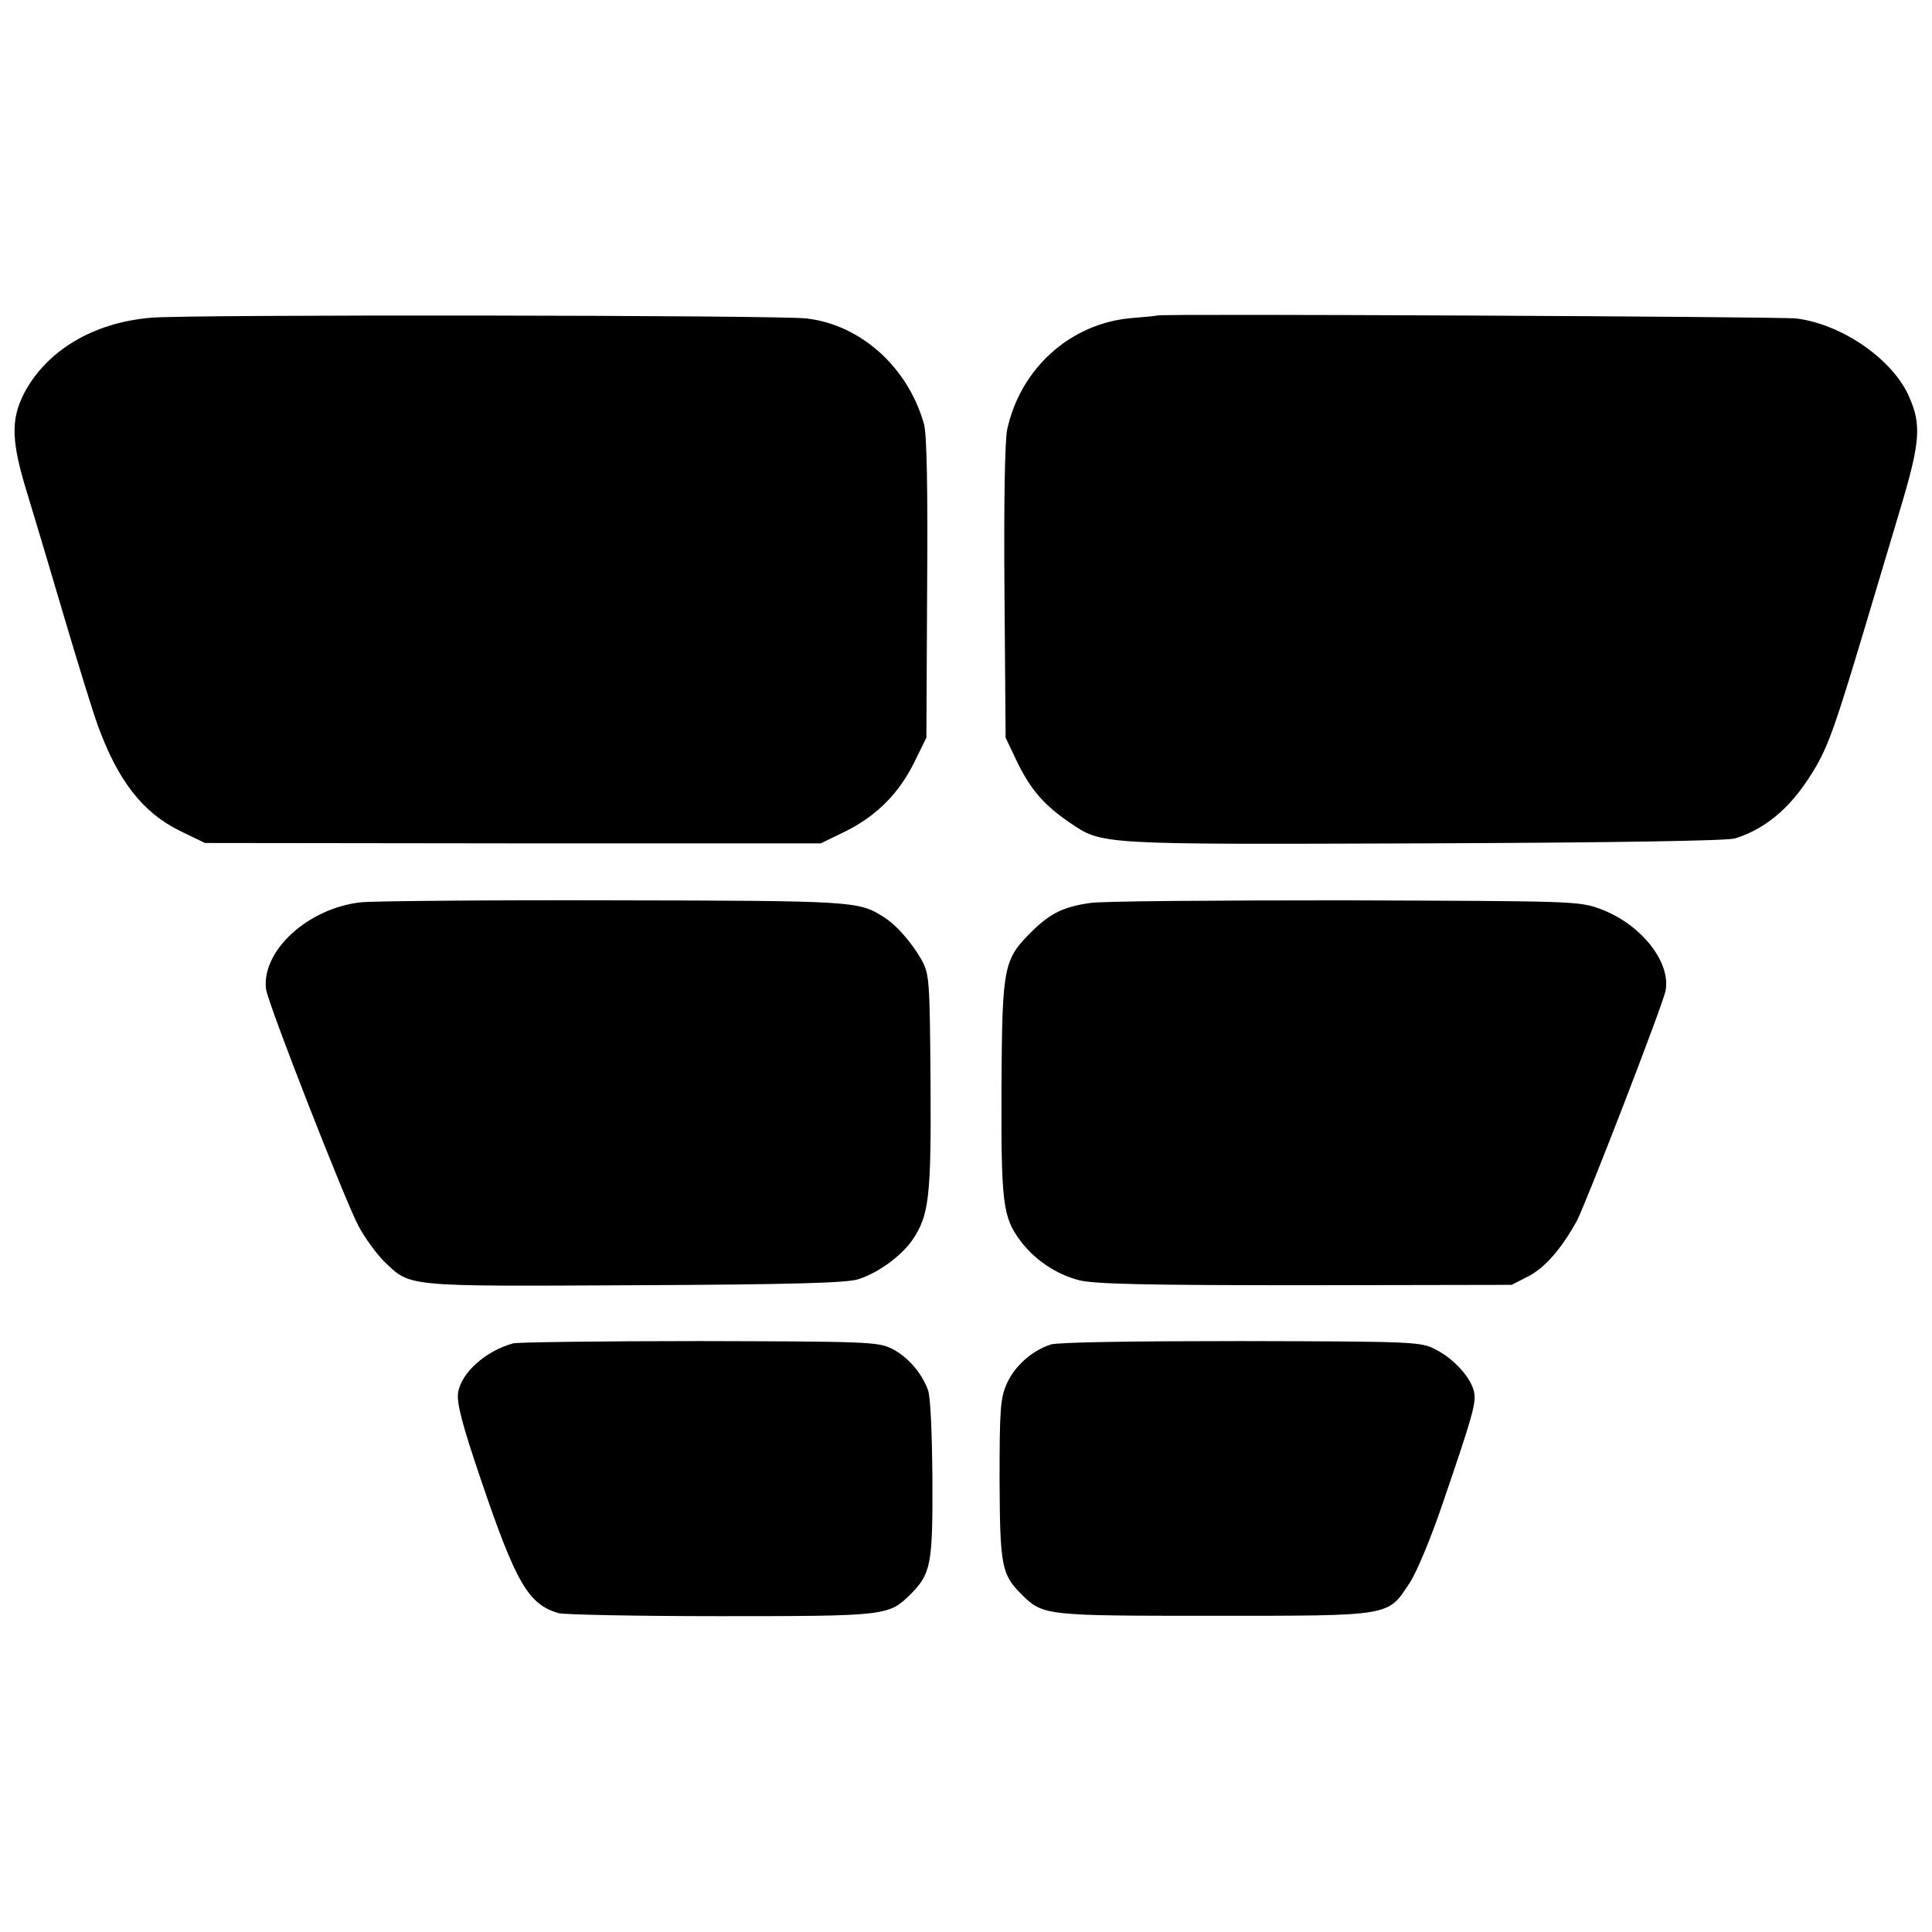 <?xml version="1.0" standalone="no"?>
<!DOCTYPE svg PUBLIC "-//W3C//DTD SVG 20010904//EN"
 "http://www.w3.org/TR/2001/REC-SVG-20010904/DTD/svg10.dtd">
<svg version="1.0" xmlns="http://www.w3.org/2000/svg"
 width="512pt" height="512pt" viewBox="0 0 512 512"
 preserveAspectRatio="xMidYMid meet">
<g transform="translate(0,512) scale(0.1,-0.1)"
fill="#000000" stroke="none">
<path d="M400 4278 c-154 -13 -278 -88 -337 -202 -35 -69 -33 -128 10 -266 19
-63 63 -209 97 -325 34 -115 74 -245 89 -287 54 -148 119 -231 218 -280 l66
-32 816 -1 816 0 66 32 c82 41 141 100 182 183 l32 65 2 395 c2 267 -1 408 -8
435 -42 151 -167 264 -311 281 -70 9 -1643 11 -1738 2z"/>
<path d="M3067 4284 c-1 -1 -32 -4 -69 -7 -161 -14 -294 -133 -329 -296 -6
-31 -9 -191 -7 -432 l3 -384 31 -65 c35 -72 71 -114 139 -160 86 -59 75 -58
940 -55 520 2 801 7 823 13 88 28 156 89 216 193 33 58 53 116 126 359 32 107
77 258 100 335 48 162 52 210 20 282 -42 99 -176 193 -299 209 -40 5 -1687 13
-1694 8z"/>
<path d="M958 2729 c-141 -15 -265 -128 -253 -230 4 -36 209 -560 245 -628 17
-32 48 -74 68 -94 71 -68 51 -66 664 -63 422 2 562 6 593 16 53 17 114 62 143
104 44 65 50 113 48 417 -2 271 -3 286 -23 324 -26 46 -67 94 -103 116 -65 41
-82 42 -715 43 -335 1 -636 -2 -667 -5z"/>
<path d="M2889 2727 c-70 -10 -105 -27 -153 -74 -77 -76 -80 -91 -82 -413 -1
-307 3 -345 50 -408 37 -50 96 -90 157 -105 42 -10 178 -13 600 -13 l545 1 45
23 c44 23 88 74 128 147 25 48 229 575 235 610 14 76 -65 175 -170 215 -59 22
-62 22 -680 24 -342 0 -645 -2 -675 -7z"/>
<path d="M1360 1560 c-73 -20 -138 -78 -146 -131 -4 -26 10 -82 60 -229 94
-277 126 -331 206 -355 13 -4 207 -8 430 -8 443 0 445 1 504 59 53 54 58 78
57 304 -1 123 -5 220 -12 237 -17 46 -55 89 -96 109 -36 18 -68 19 -508 20
-259 0 -482 -3 -495 -6z"/>
<path d="M2785 1557 c-50 -16 -96 -57 -117 -104 -17 -39 -19 -67 -19 -254 1
-227 5 -251 57 -303 58 -58 61 -58 510 -58 473 0 461 -2 519 86 19 28 58 122
88 211 82 239 90 270 83 298 -9 37 -52 85 -100 110 -40 21 -48 22 -516 23
-283 0 -487 -3 -505 -9z"/>
</g>
</svg>
